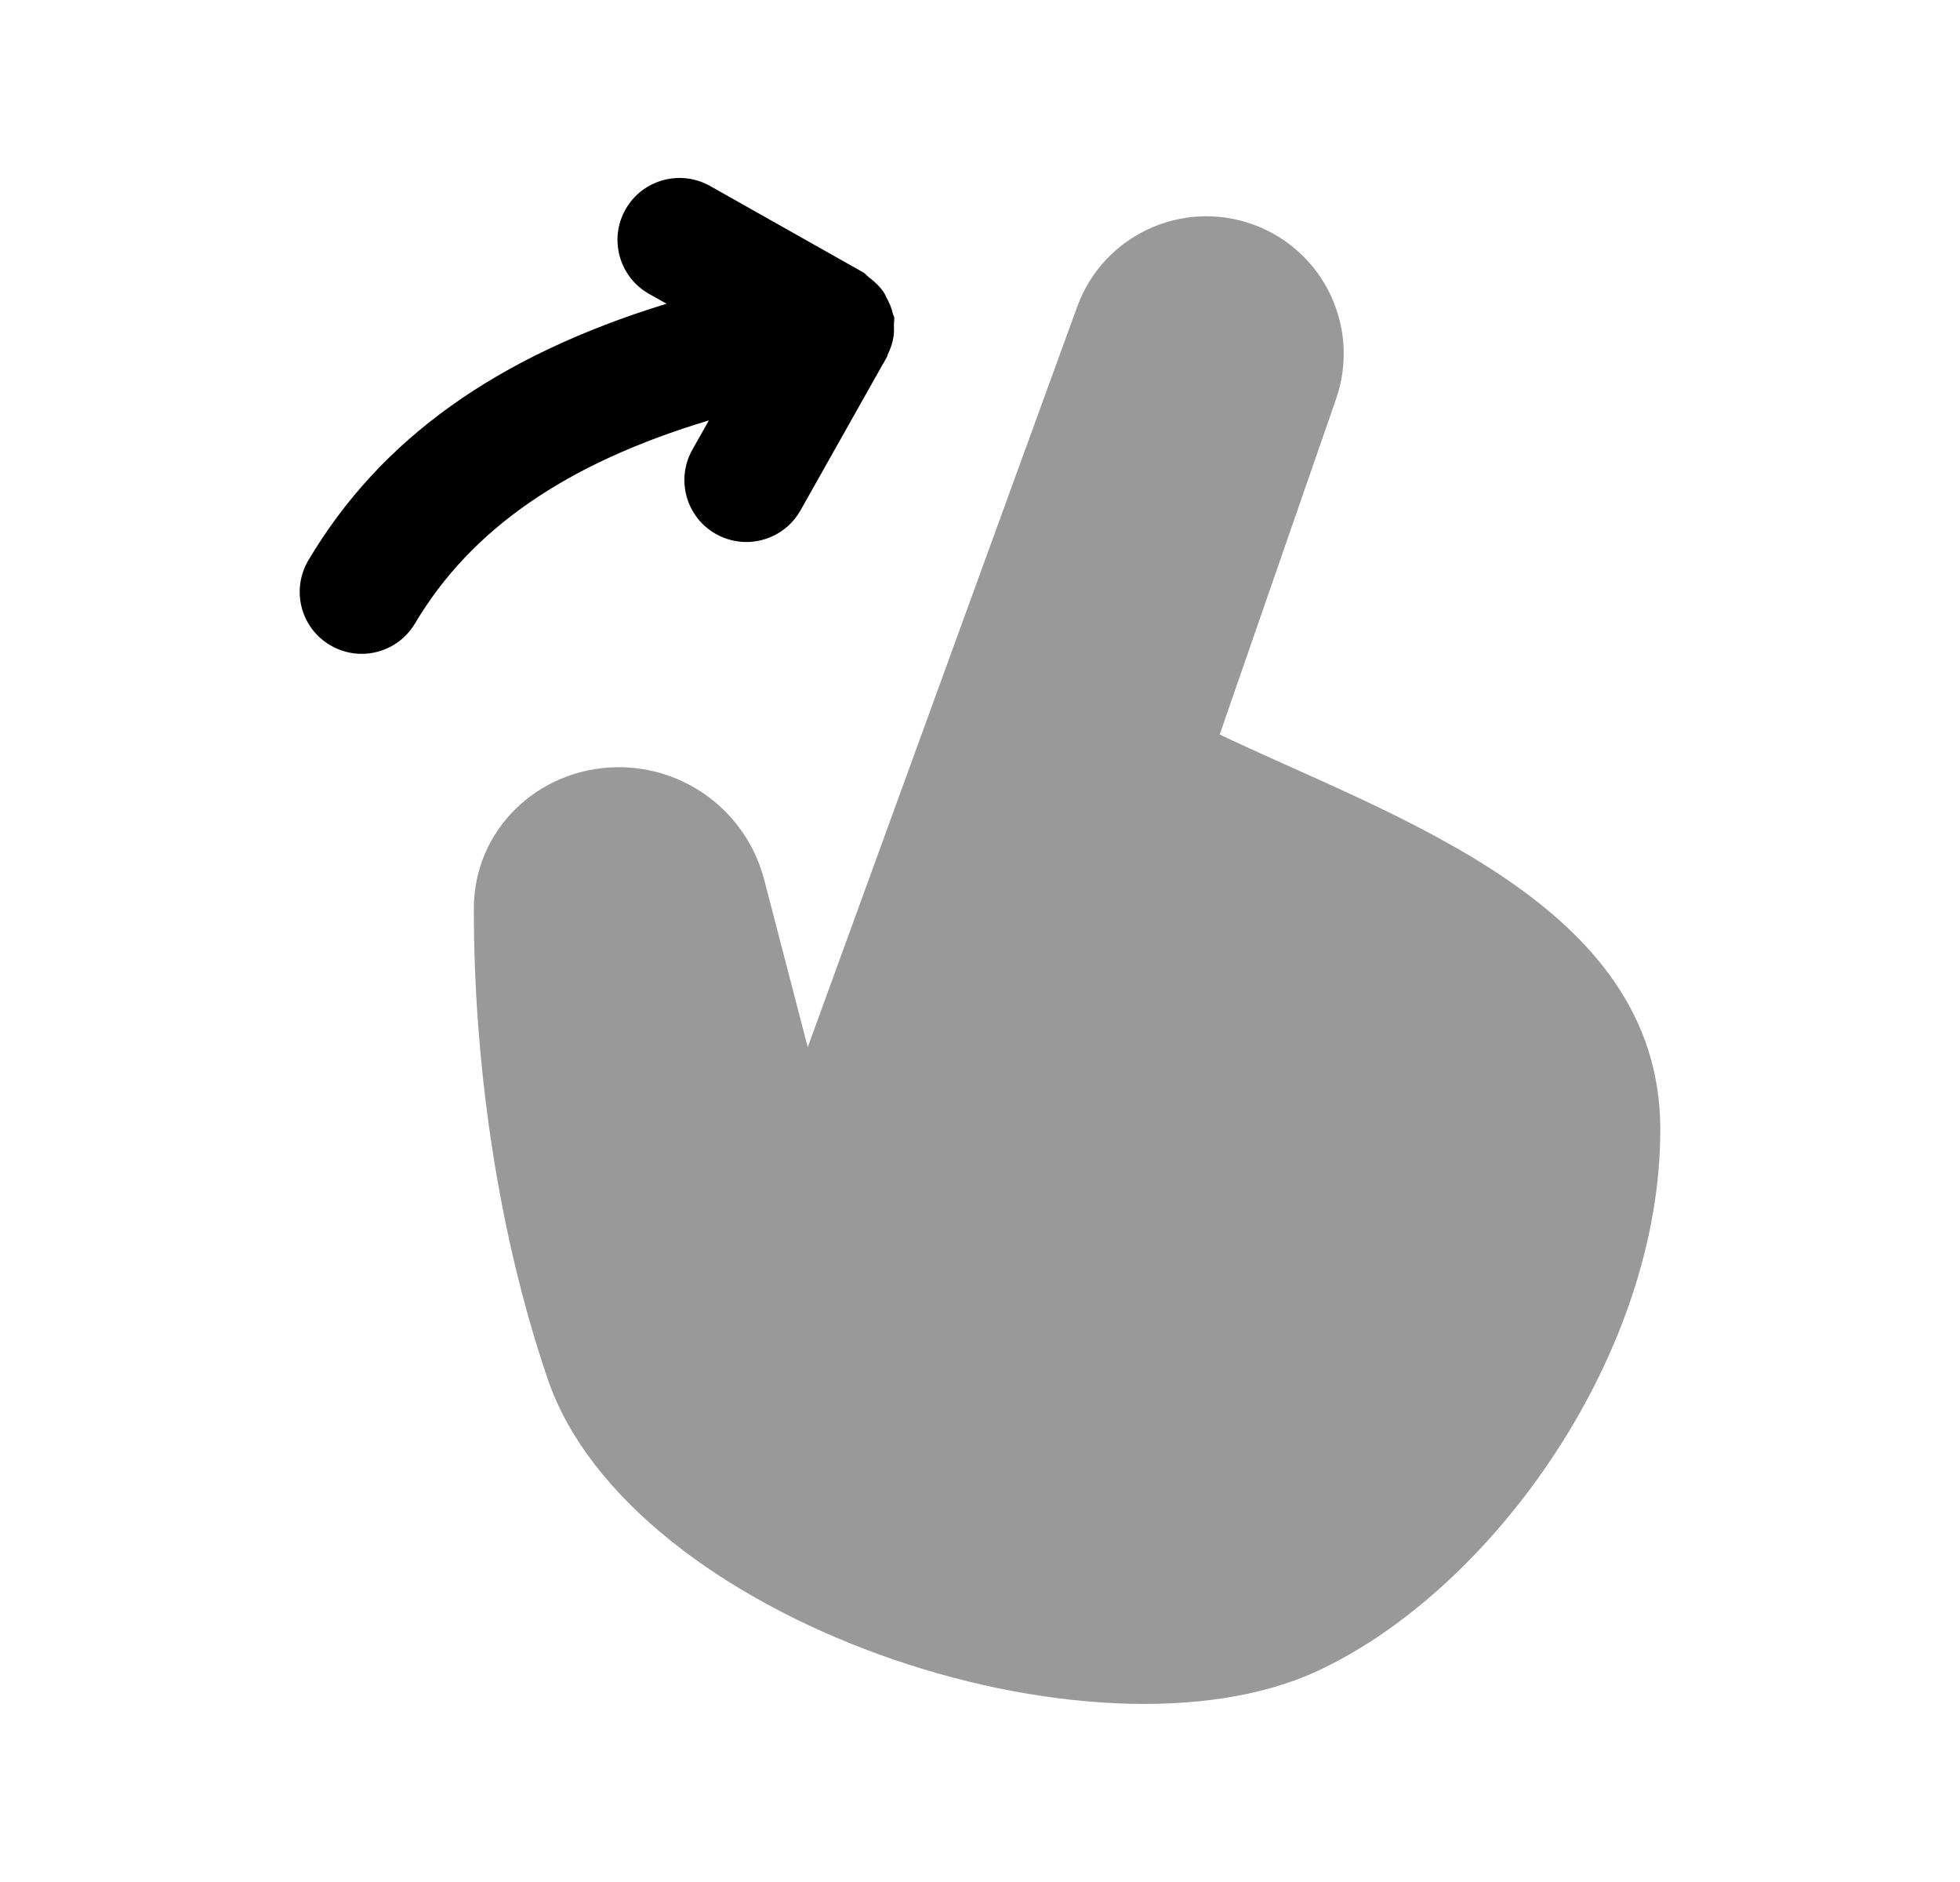 <svg width="25" height="24" viewBox="0 0 25 24" fill="none" xmlns="http://www.w3.org/2000/svg">
<path opacity="0.4" fill-rule="evenodd" clip-rule="evenodd" d="M15.557 9.367L17.043 5.084C17.355 4.179 16.886 3.191 15.986 2.864C15.077 2.533 14.071 3.001 13.74 3.911L10.303 13.354L9.747 11.217C9.524 10.361 8.745 9.769 7.86 9.784C6.861 9.801 6.045 10.582 6.044 11.582C6.041 13.445 6.318 15.626 6.985 17.583C8.035 20.666 13.951 22.639 16.811 21.306C19.052 20.261 21.194 17.248 21.177 14.376C21.16 11.521 17.781 10.425 15.557 9.367Z" fill="black"/>
<path fill-rule="evenodd" clip-rule="evenodd" d="M9.042 5.361L8.832 5.733C8.617 6.113 8.751 6.596 9.132 6.81C9.255 6.879 9.388 6.912 9.519 6.912C9.795 6.912 10.063 6.768 10.209 6.511L11.26 4.645C11.274 4.627 11.281 4.607 11.292 4.589L11.313 4.552C11.319 4.541 11.318 4.529 11.325 4.517C11.359 4.446 11.386 4.372 11.397 4.291C11.406 4.243 11.403 4.197 11.402 4.15C11.4 4.114 11.411 4.08 11.405 4.043C11.403 4.03 11.393 4.02 11.39 4.006C11.375 3.932 11.345 3.865 11.309 3.798C11.298 3.779 11.292 3.758 11.28 3.74C11.231 3.663 11.165 3.598 11.09 3.541C11.085 3.538 11.082 3.534 11.077 3.531C11.054 3.514 11.039 3.49 11.013 3.475L9.054 2.37C8.676 2.159 8.193 2.29 7.978 2.671C7.764 3.051 7.898 3.533 8.279 3.748L8.502 3.873C6.333 4.54 4.852 5.598 3.934 7.144C3.711 7.52 3.834 8.005 4.21 8.227C4.337 8.302 4.476 8.338 4.613 8.338C4.882 8.338 5.145 8.2 5.293 7.951C6.008 6.746 7.224 5.907 9.042 5.361Z" fill="black"/>
</svg>